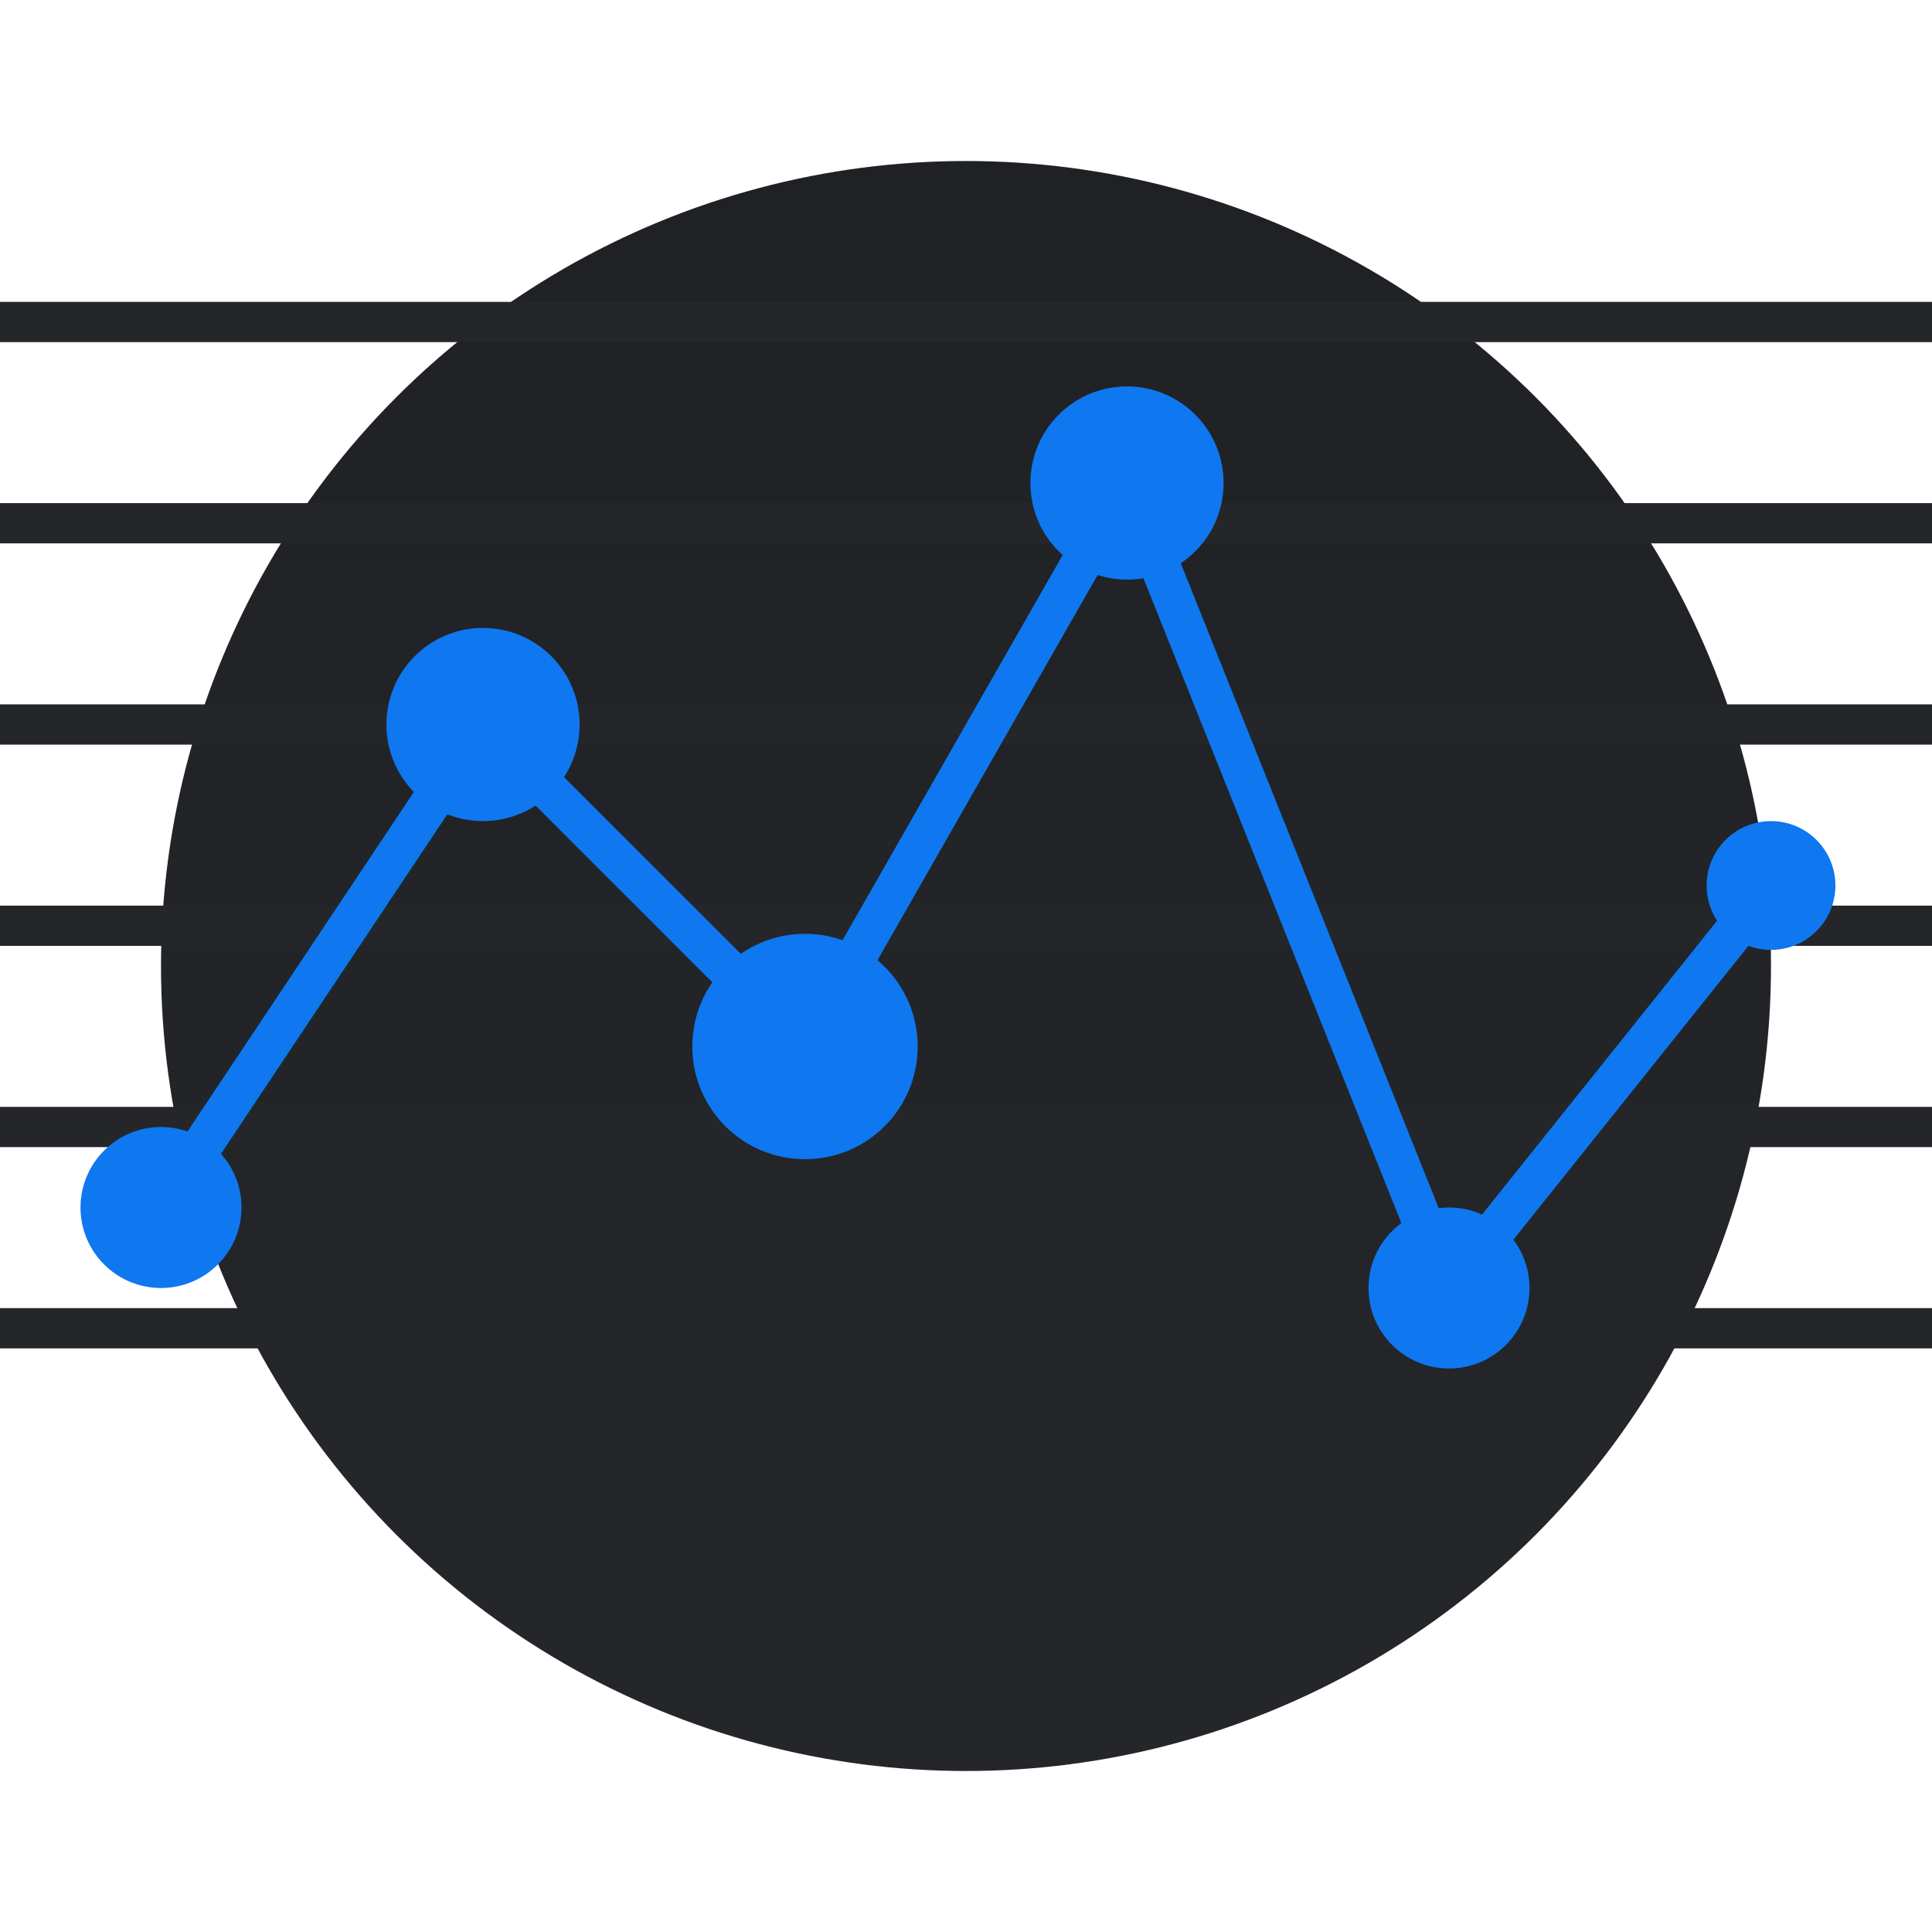 <svg xmlns='http://www.w3.org/2000/svg' viewBox='0 0 12 12'>
  <style type='text/css'>
    #circle {
      fill: url(#gradient);
    }

    #grid path {
      stroke-width: 0.25;
      stroke: #24262a;
    }

    #line {
      stroke-width: 0.25;
      stroke: #0f77ef;
      fill: none;
    }

    #dots circle {
      fill: #0f77ef;
    }
  </style>
  <defs>
    <linearGradient id='gradient' gradientTransform='rotate(90)'>
      <stop stop-color='#1f2124' offset='0%'/>
      <stop stop-color='#24262a' offset='83.333%'/>
    </linearGradient>
  </defs>
  <circle id='circle' cx='6' cy='6' r='5'/>
  <g id='grid'>
    <path d='M 0 2 L 12 2'/>
    <path d='M 0 3.25 L 12 3.25'/>
    <path d='M 0 4.5 L 12 4.5'/>
    <path d='M 0 5.75 L 12 5.75'/>
    <path d='M 0 7 L 12 7'/>
    <path d='M 0 8.25 L 12 8.25'/>
  </g>
  <path id='line' d='M 1 7.5 L 3 4.5 L 5 6.5 L 7 3 L 9 8 L 11 5.5'/>
  <g id='dots'>
    <circle cx='1' cy='7.5' r='0.5'/>
    <circle cx='3' cy='4.5' r='0.6'/>
    <circle cx='5' cy='6.5' r='0.7'/>
    <circle cx='7' cy='3' r='0.6'/>
    <circle cx='9' cy='8' r='0.5'/>
    <circle cx='11' cy='5.5' r='0.4'/>
  </g>
</svg>
